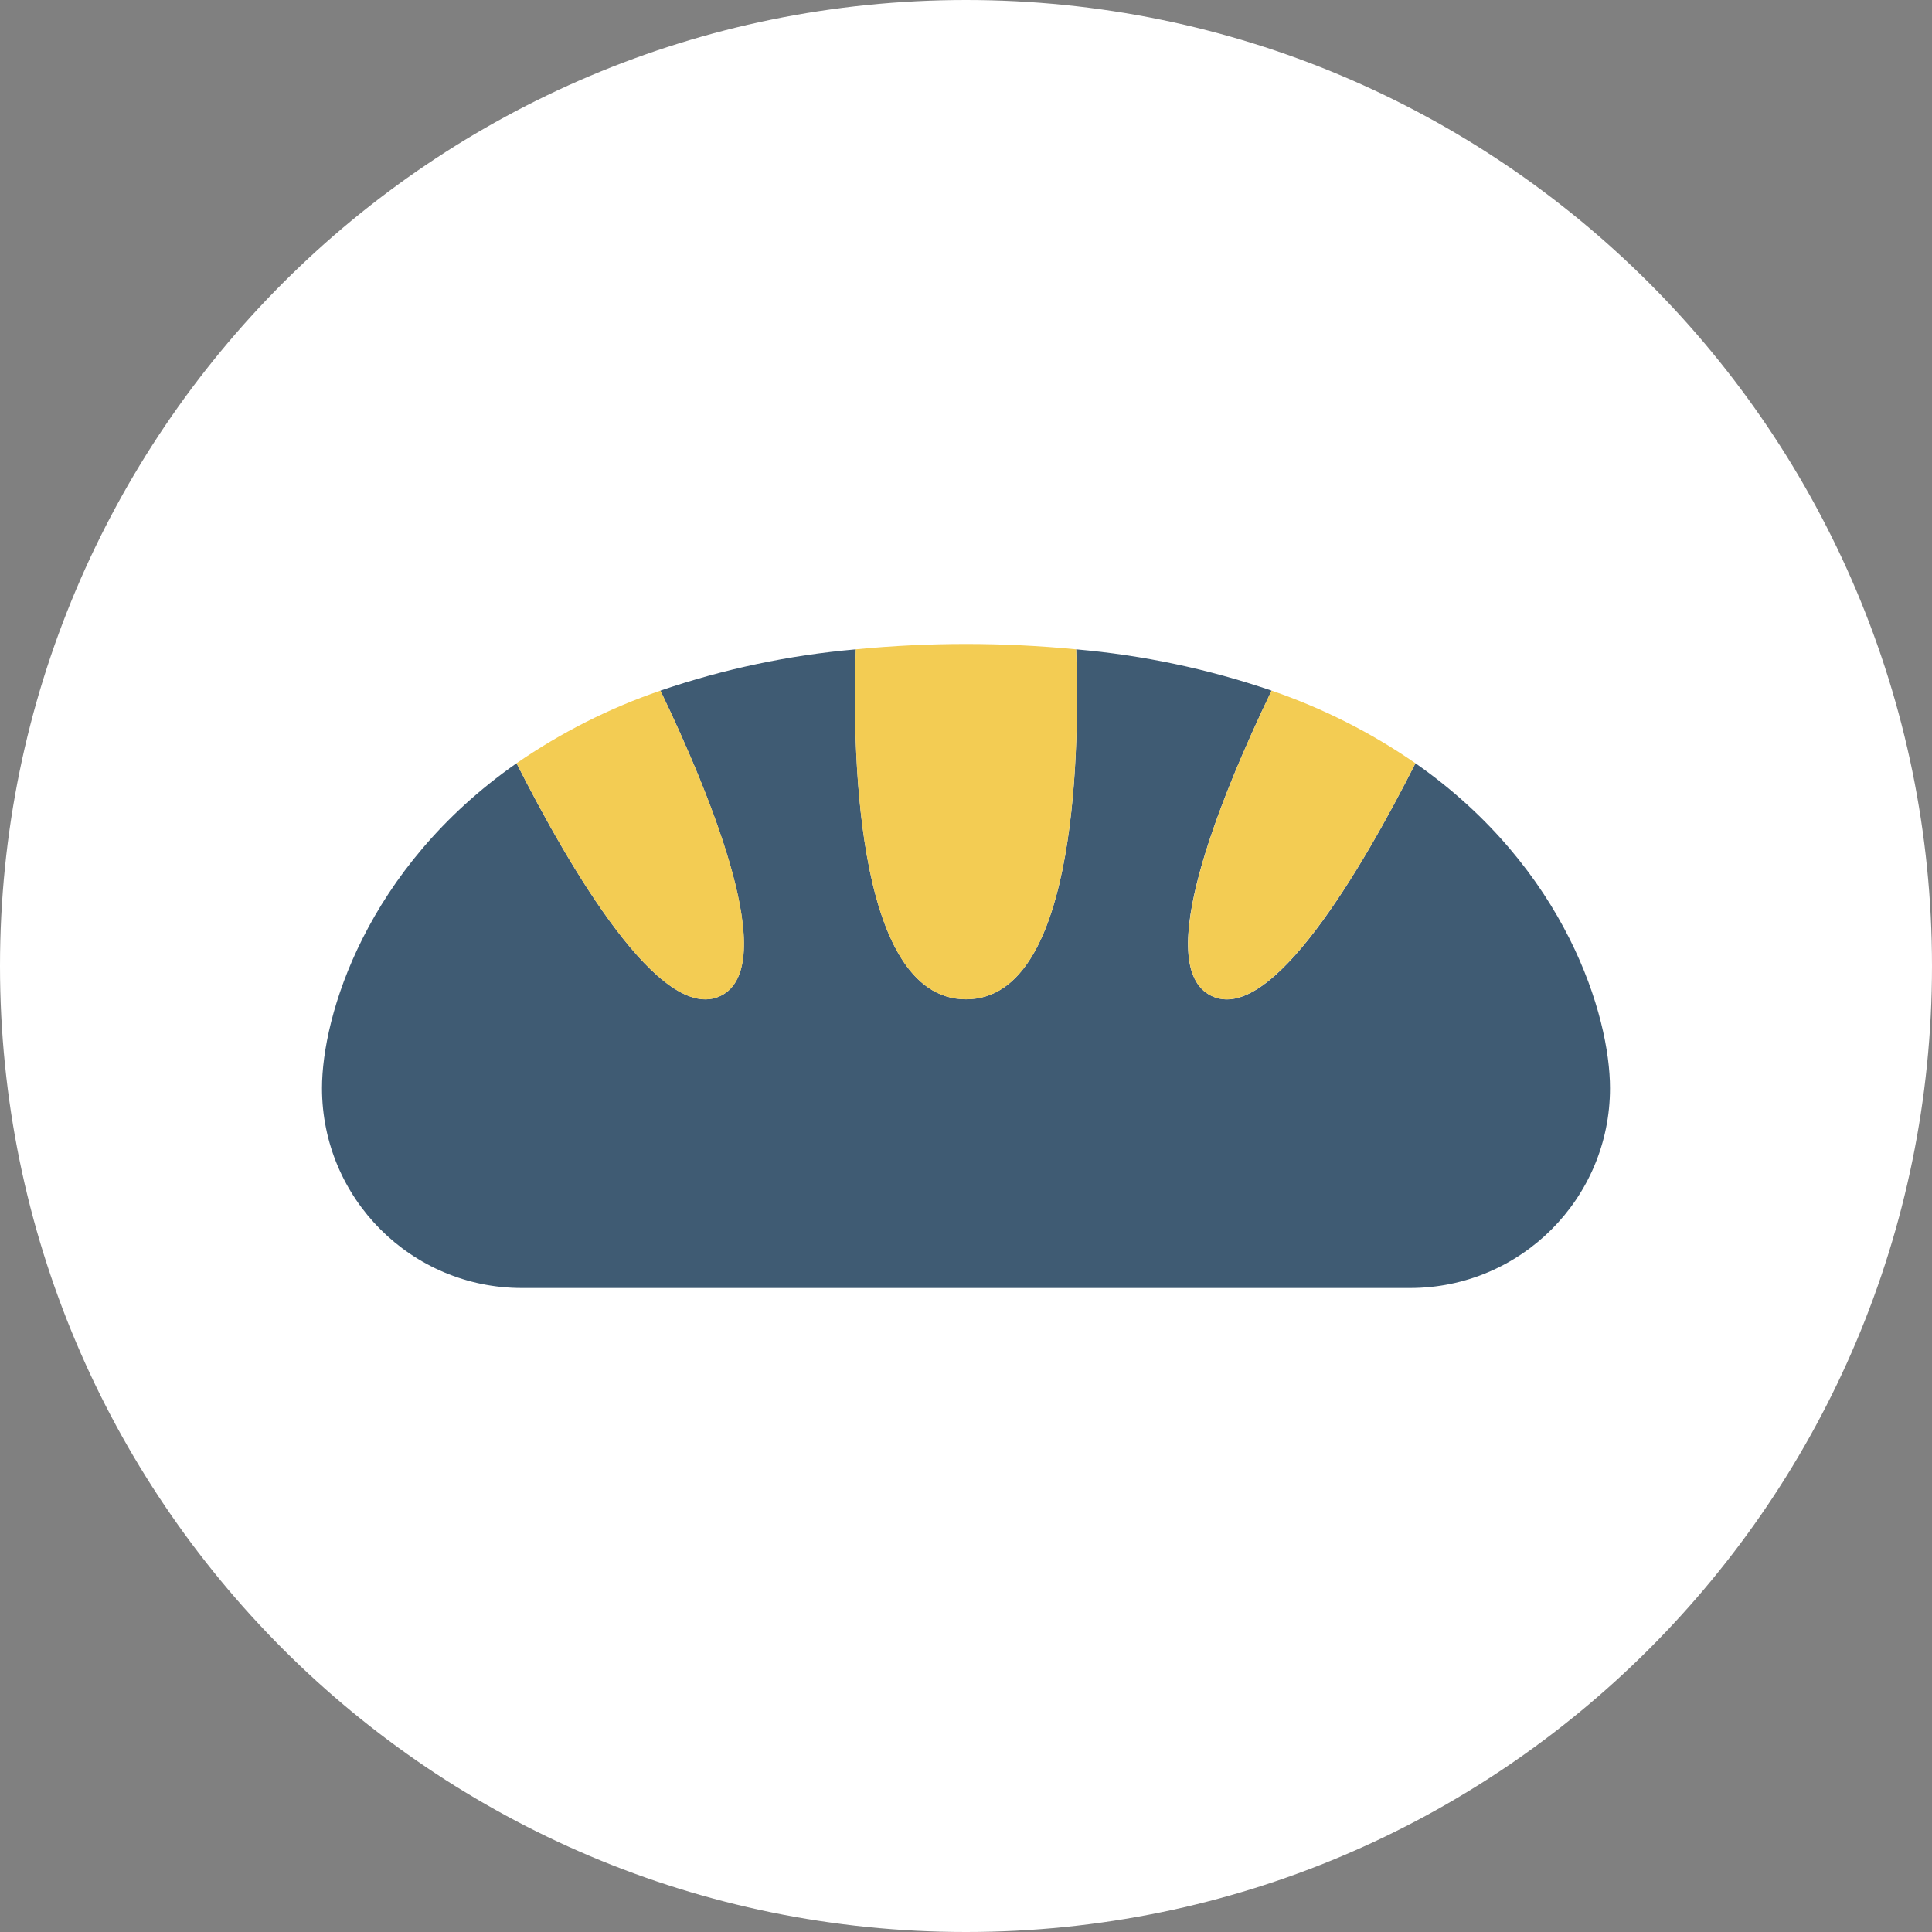 <?xml version="1.0" encoding="UTF-8"?><svg version="1.1" width="30px" height="30px" viewBox="0 0 30.0 30.0" xmlns="http://www.w3.org/2000/svg" xmlns:xlink="http://www.w3.org/1999/xlink"><rect x="0" y="0" width="30.0" height="30.0" fill="#808080" stroke="none"/><defs><clipPath id="i0"><path d="M2655,0 L2655,1581 L0,1581 L0,0 L2655,0 Z"></path></clipPath><clipPath id="i1"><path d="M15,0 C23.284,0 30,6.716 30,15 C30,23.284 23.284,30 15,30 C6.716,30 0,23.284 0,15 C0,6.716 6.716,0 15,0 Z"></path></clipPath><clipPath id="i2"><path d="M11.71,0 C12.744,0.09 13.763,0.305 14.745,0.641 C13.948,2.3 12.879,4.921 13.807,5.379 C14.734,5.838 16.148,3.41 16.979,1.769 C19.324,3.407 20,5.7 20,6.814 C20,8.528 18.611,9.917 16.897,9.917 L3.103,9.917 C1.389,9.917 0,8.528 0,6.814 C0,5.7 0.676,3.407 3.021,1.769 C3.852,3.41 5.269,5.834 6.193,5.379 C7.117,4.924 6.052,2.3 5.255,0.641 C6.237,0.305 7.256,0.09 8.29,0 C8.241,1.317 8.228,5.434 10,5.434 C11.772,5.434 11.759,1.317 11.71,0 Z"></path></clipPath><clipPath id="i3"><path d="M2.234,0 C3.031,1.659 4.1,4.279 3.172,4.738 C2.248,5.193 0.831,2.769 0,1.128 C0.69,0.651 1.441,0.272 2.234,0 Z"></path></clipPath><clipPath id="i4"><path d="M3.434,0.083 C3.482,1.4 3.496,5.517 1.724,5.517 C-0.049,5.517 -0.035,1.4 0.013,0.083 C1.151,-0.028 2.297,-0.028 3.434,0.083 Z"></path></clipPath><clipPath id="i5"><path d="M1.296,0 C2.089,0.272 2.841,0.651 3.53,1.128 C2.699,2.769 1.282,5.193 0.358,4.738 C-0.566,4.283 0.499,1.659 1.296,0 Z"></path></clipPath></defs><g transform="translate(-745.0 -102.0)"><g clip-path="url(#i0)"><g transform="translate(745.0 102)"><g clip-path="url(#i1)"><polygon points="0,0 30,0 30,30 0,30 0,0" stroke="none" fill="#FFFFFF"></polygon><g transform="translate(5.0 10.0)"><g transform="translate(0.0 0.083)"><g clip-path="url(#i2)"><polygon points="0,0 20,0 20,9.917 0,9.917 0,0" stroke="none" fill="#3F5B73"></polygon></g></g><g transform="translate(3.021 0.0)"><g transform="translate(0.0 0.724)"><g clip-path="url(#i3)"><polygon points="0,0 3.532,0 3.532,4.794 0,4.794 0,0" stroke="none" fill="#F3CC53"></polygon></g></g><g transform="translate(5.255 0.0)"><g clip-path="url(#i4)"><polygon points="-8.8817842e-16,3.1918912e-16 3.448,3.1918912e-16 3.448,5.517 -8.8817842e-16,5.517 -8.8817842e-16,3.1918912e-16" stroke="none" fill="#F3CC53"></polygon></g></g><g transform="translate(10.428 0.724)"><g clip-path="url(#i5)"><polygon points="3.88578059e-16,0 3.53,0 3.53,4.794 3.88578059e-16,4.794 3.88578059e-16,0" stroke="none" fill="#F3CC53"></polygon></g></g></g></g></g></g></g></g></svg>